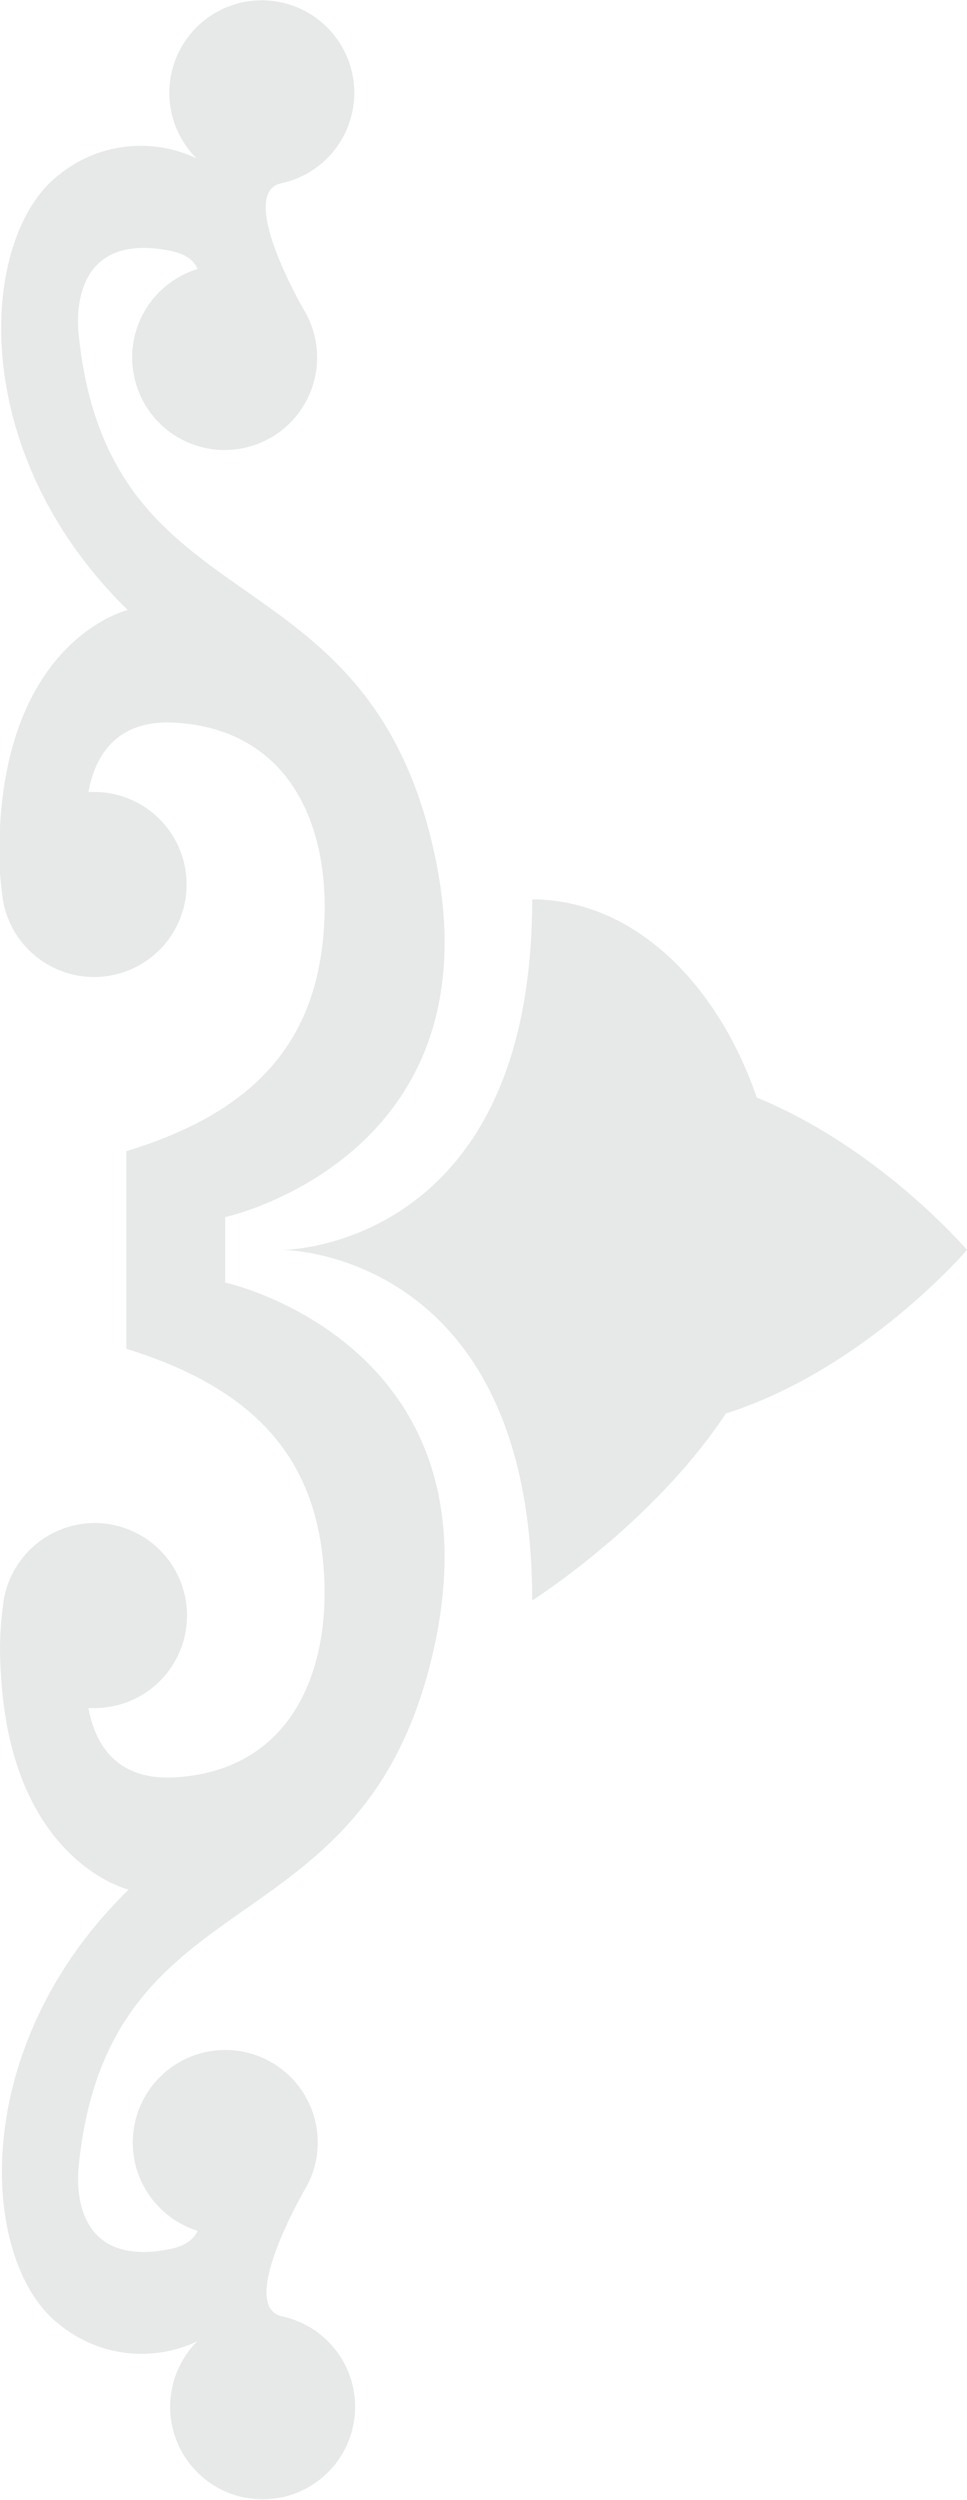<svg id="图层_1" data-name="图层 1" xmlns="http://www.w3.org/2000/svg" viewBox="0 0 104.55 270.14"><defs><style>.cls-1{fill:#e7e9e9;}</style></defs><title>right</title><path class="cls-1" d="M301.32,322.12c10.69,0,19.92,8.74,24.28,21.41C338.95,349,348.33,360,348.33,360s-11,12.88-26.07,17.68c-7.94,12-20.94,20.2-20.94,20.2,0-37.88-27-37.88-27-37.88S301.32,360,301.32,322.12Z" transform="translate(-243.78 -224.93)"/><path class="cls-1" d="M254,389.51a10,10,0,1,1,0,20c-0.22,0-.44,0-0.66,0,0.75,4,3.09,7.87,9.43,7.48,12.78-.78,17.11-12,15.91-23.62s-8.13-18.63-21.24-22.68h0V349.33h0c13.11-4,20-11,21.24-22.68s-3.14-22.84-15.91-23.62c-6.35-.39-8.68,3.49-9.43,7.48,0.22,0,.44,0,0.66,0a10,10,0,1,1-10,10.94,36,36,0,0,1-.21-7.31c1.13-20.31,13.8-23.29,13.8-23.29-17.67-17.27-16-40.43-7.47-47a14.05,14.05,0,0,1,14.9-1.81,10,10,0,1,1,9.07,2.72h0c-4.65,1.22,2.45,13.49,2.45,13.49v0A10,10,0,1,1,265.14,254c-0.42-1-1.38-1.68-3.13-2-9.08-1.73-10.11,5.06-9.73,9,3.24,32,30.94,22.63,38.38,55.75s-22.47,39.69-22.47,39.69h-0.06v7.1h0.06s29.9,6.58,22.47,39.69S255.53,427,252.29,459c-0.38,4,.65,10.75,9.73,9,1.74-.33,2.71-1.06,3.13-2a10,10,0,1,1,11.48-4.27v0s-7.11,12.27-2.45,13.49h0a10,10,0,1,1-9.07,2.72,14.05,14.05,0,0,1-14.9-1.81c-8.55-6.55-10.2-29.71,7.47-47,0,0-12.67-3-13.8-23.29a36,36,0,0,1,.21-7.31A10,10,0,0,1,254,389.51Z" transform="translate(-243.78 -224.93)"/></svg>